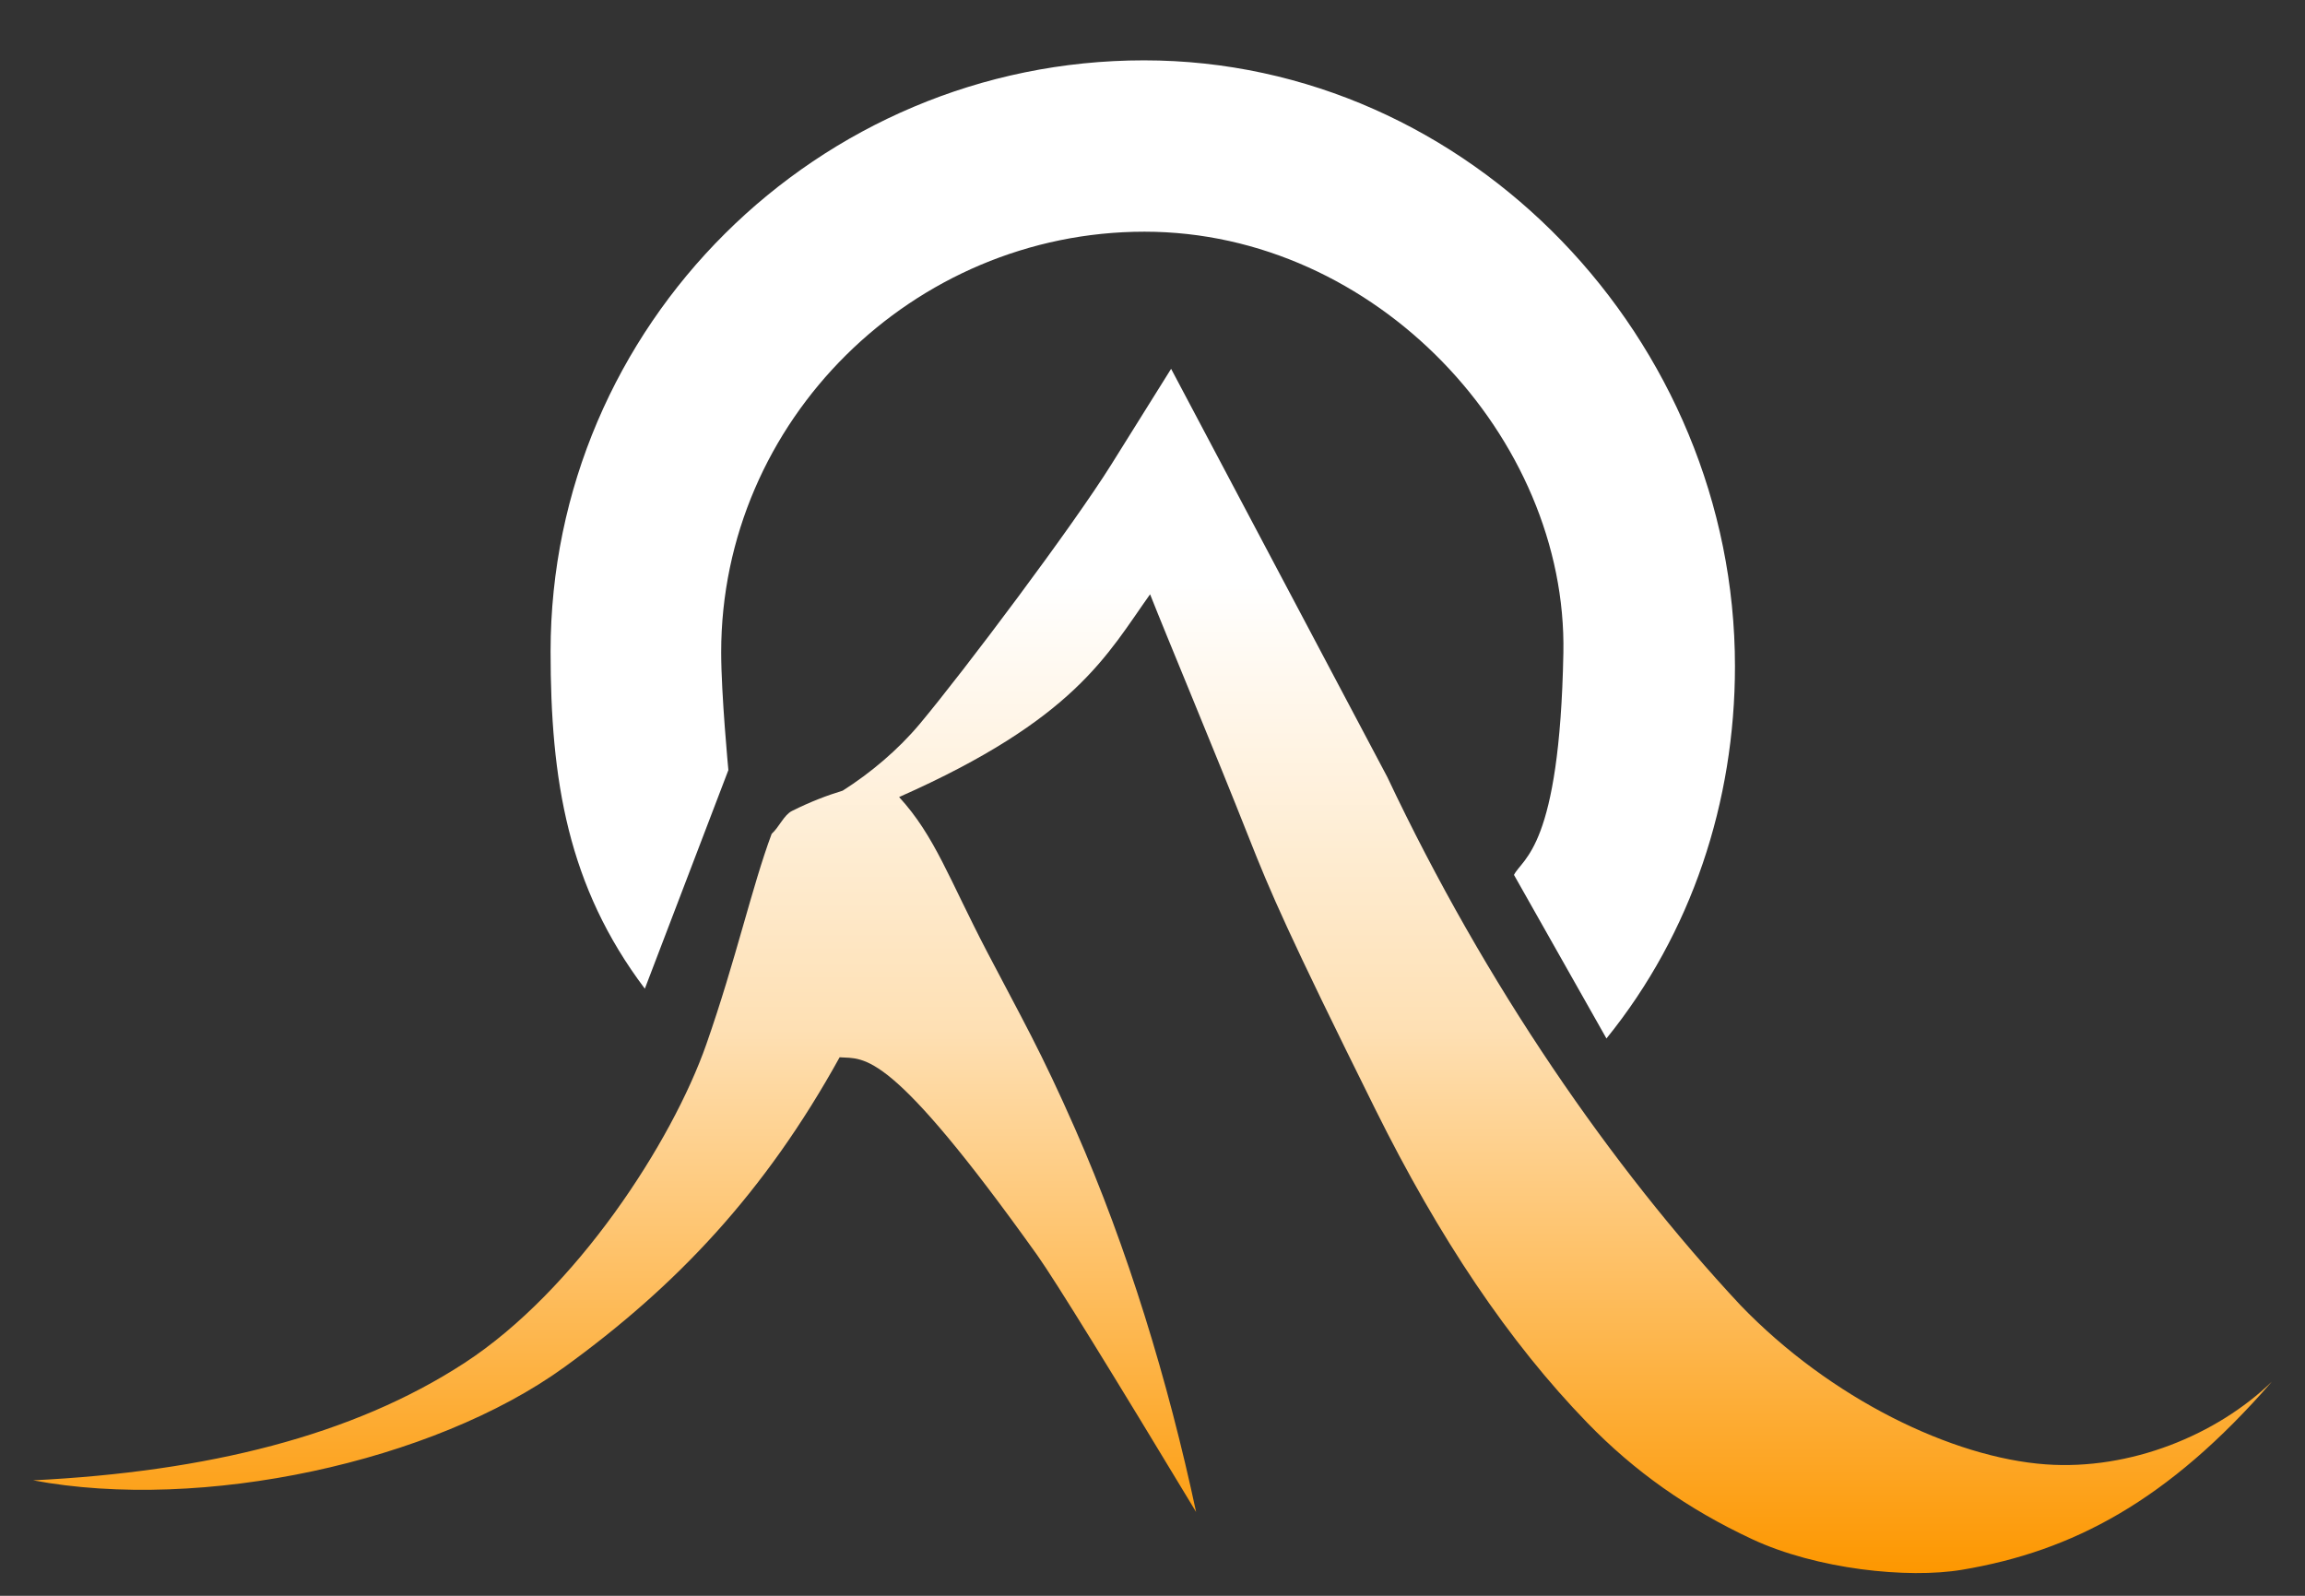 <?xml version="1.0" encoding="UTF-8" standalone="no"?>
<!DOCTYPE svg PUBLIC "-//W3C//DTD SVG 1.1//EN" "http://www.w3.org/Graphics/SVG/1.1/DTD/svg11.dtd">
<svg width="100%" height="100%" viewBox="0 0 650 450" version="1.1" xmlns="http://www.w3.org/2000/svg" xmlns:xlink="http://www.w3.org/1999/xlink" xml:space="preserve" xmlns:serif="http://www.serif.com/" style="fill-rule:evenodd;clip-rule:evenodd;stroke-linejoin:round;stroke-miterlimit:2;">
    <rect x="0" y="0" width="650" height="450" fill="#333333" stroke="none"/>
    <g transform="matrix(1.134,0,0,1.072,-447.398,-287.159)">
        <path d="M794.013,541.046C815.202,513.373 825.97,478.74 825.97,443.132C825.97,357.353 760.118,283.746 679.007,283.746C597.895,283.746 531.447,353.472 531.447,439.25C531.447,472.999 535.679,500.998 554.885,527.951L575.66,470.447C575.66,470.447 573.869,450.552 573.869,439.46C573.869,378.557 621.544,328.818 679.134,328.818C736.723,328.818 784.31,383.043 783.301,439.617C782.385,491.014 773.129,493.553 771.018,498.018L794.013,541.046Z" style="fill:white;"/>
    </g>
    <g transform="matrix(1,0,0,1,-219.721,-103.957)">
        <path d="M229.064,521.401C278.102,518.954 319.126,508.849 350.67,488.322C382.201,467.805 409.266,425.952 418.904,398.432C427.238,374.633 431.752,354.051 437.328,339.093C439.47,337.159 440.786,333.774 443.057,332.639C448.404,329.966 452.967,328.263 457.361,326.914C465.184,321.945 472.942,315.442 479.091,308.093C491.636,293.102 522.222,252.344 533.084,234.98C539.636,224.506 549.969,207.96 549.969,207.96L610.926,323.058C638.703,381.842 674.195,433.082 710.499,471.993C735.954,498.438 770.37,515.005 796.62,516.898C820.505,518.621 844.892,508.573 860.379,493.571C831.102,527.263 804.123,541.407 773.012,546.621C757.681,549.19 731.988,546.48 713.818,537.993C695.671,529.516 680.648,518.893 667.398,505.24C645.147,482.311 625.549,453.031 607.51,416.678C582.844,366.974 577.975,355.533 571.95,340.281C562.183,315.554 548.485,282.85 544.042,271.54C531.933,288.52 523.043,306.686 473.267,328.719C483.374,339.742 487.349,351.831 498.064,372.346C507.912,391.203 513.184,400.213 522.913,422.322C537.66,455.837 549.132,493.417 557.015,530.316C534.213,492.532 517.188,464.869 512.222,457.91C470.432,399.349 463.663,402.606 456.494,402.103C435.427,440.243 410.438,466.613 378.894,489.46C341.849,516.29 276.543,530.313 229.064,521.401Z" style="fill:url(#_Linear1);"/>
    </g>
    <defs>
        <linearGradient id="_Linear1" x1="0" y1="0" x2="1" y2="0" gradientUnits="userSpaceOnUse" gradientTransform="matrix(1.71108e-14,279.441,-161.497,9.88881e-15,544.721,268.121)"><stop offset="0" style="stop-color:white;stop-opacity:1"/><stop offset="0.45" style="stop-color:rgb(254,224,180);stop-opacity:1"/><stop offset="1" style="stop-color:rgb(253,151,0);stop-opacity:1"/></linearGradient>
    </defs>
</svg>
